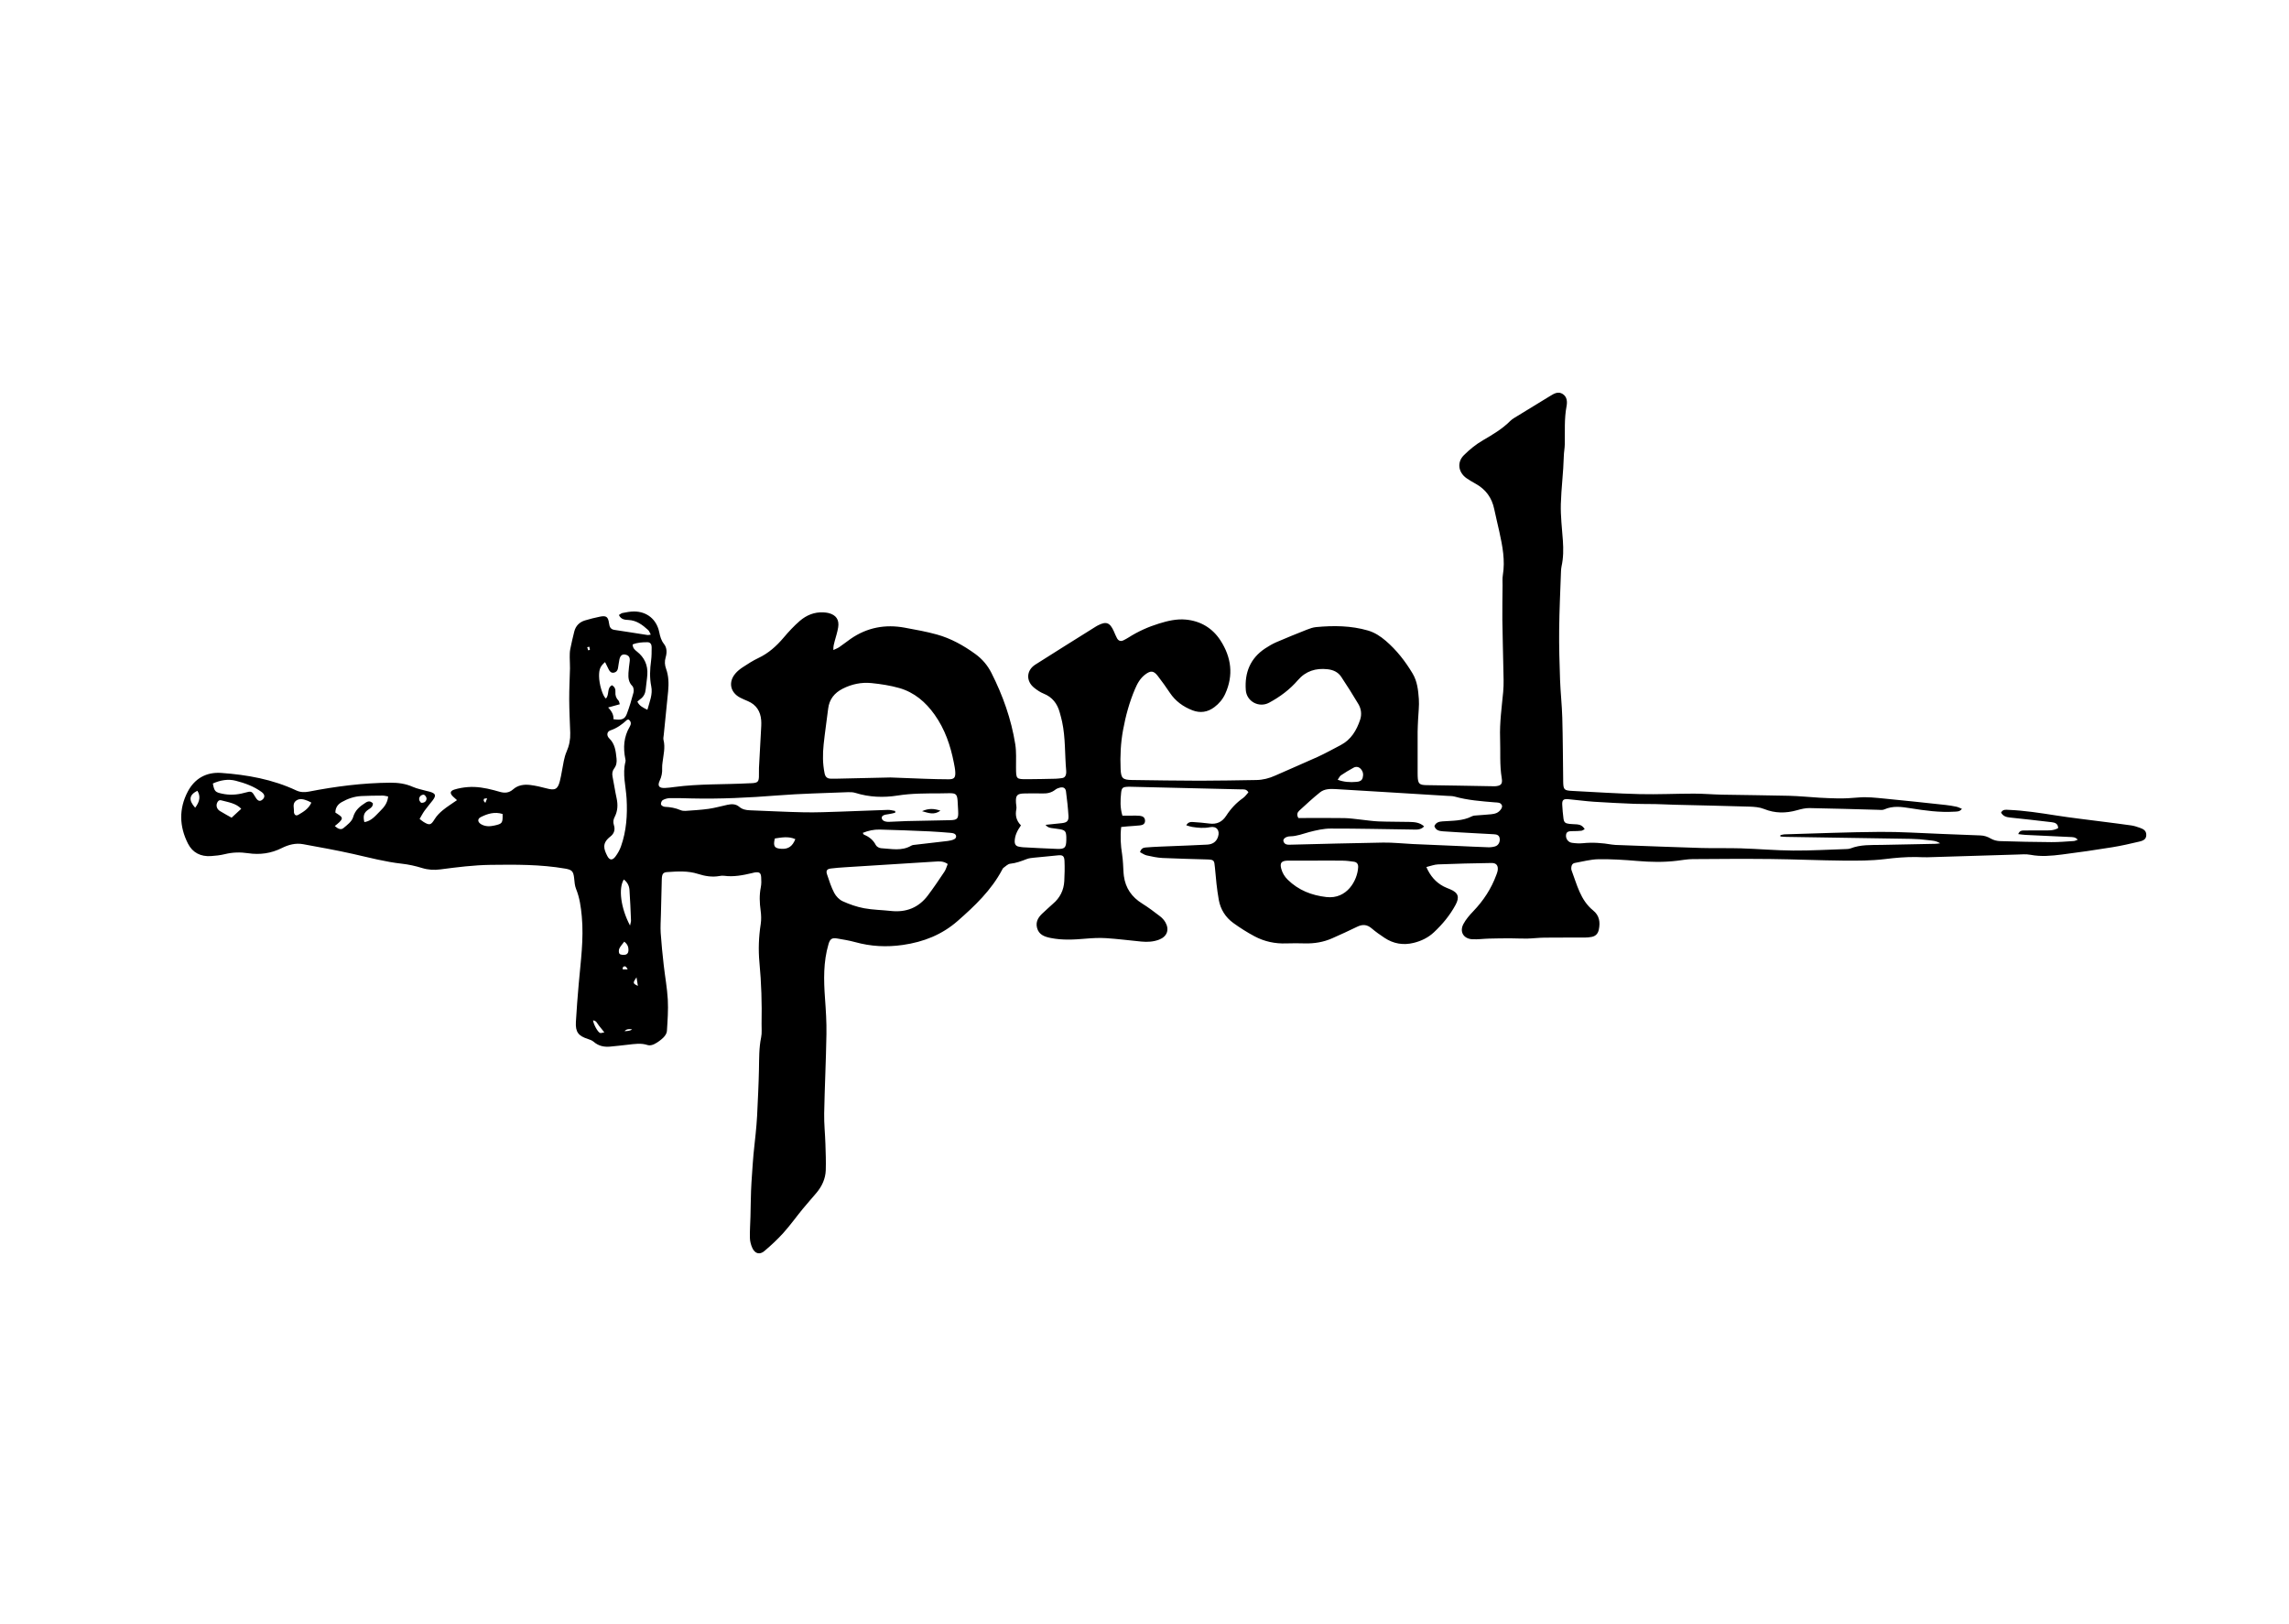 <?xml version="1.0" encoding="UTF-8"?>
<svg id="Calque_1_Image" data-name="Calque 1 Image" xmlns="http://www.w3.org/2000/svg" viewBox="0 0 850.44 603.53">
  <defs>
    <style>
      .cls-1 {
        stroke-width: 0px;
      }
    </style>
  </defs>
  <path class="cls-1" d="M155.87,304.3c.65.49,1.06.85,1.52,1.14,2.24,1.38,2.77,1.12,4.12-1.09.77-1.25,1.88-2.36,3.03-3.3,1.59-1.31,3.37-2.4,5.25-3.72-.59-.53-1.04-.92-1.48-1.34-1.24-1.19-1.13-2.08.53-2.6,1.59-.49,3.27-.78,4.93-.91,3.3-.26,6.53.31,9.72,1.15.7.18,1.39.38,2.08.58,1.86.55,3.5.51,5.11-.92,1.76-1.56,4.06-1.88,6.34-1.59,2.05.26,4.08.73,6.08,1.27,3.05.82,4.12.37,4.9-2.7.63-2.47.94-5.02,1.47-7.52.25-1.16.55-2.34,1.03-3.42.99-2.24,1.44-4.56,1.36-7-.14-4.16-.36-8.31-.38-12.47-.02-3.83.21-7.66.29-11.5.03-1.35-.1-2.71-.1-4.06,0-1.03,0-2.08.2-3.08.43-2.19.95-4.37,1.49-6.54.53-2.12,1.92-3.5,3.96-4.13,1.83-.56,3.7-1.01,5.58-1.4,2.32-.47,3.04.04,3.37,2.42.18,1.3.5,2.28,2.03,2.5,4.11.6,8.21,1.28,12.32,1.91.28.04.59-.08,1.17-.16-.4-.7-.58-1.34-1-1.72-2.09-1.9-4.29-3.58-7.31-3.72-1.32-.06-2.75-.16-3.54-1.84.47-.27.89-.68,1.36-.76,1.41-.26,2.84-.56,4.26-.56,4.82.01,8.39,2.95,9.37,7.67.33,1.58.7,3.06,1.75,4.38,1.18,1.49,1.13,3.33.62,5.06-.43,1.46-.33,2.8.18,4.21.97,2.69,1.02,5.5.76,8.3-.51,5.41-1.09,10.82-1.63,16.22-.06.64-.24,1.32-.09,1.91.72,2.82-.04,5.56-.36,8.32-.08.71-.19,1.44-.15,2.15.09,1.63-.19,3.14-.9,4.64-.92,1.96-.26,2.82,1.95,2.73,1.2-.05,2.39-.21,3.58-.37,9.14-1.22,18.36-.88,27.54-1.37.56-.03,1.12-.01,1.68-.08,1.63-.18,2.03-.6,2.11-2.3.05-1.12-.03-2.24.02-3.36.23-4.55.5-9.09.74-13.64.07-1.36.19-2.72.08-4.07-.26-3.29-1.82-5.74-4.93-7.07-.95-.41-1.92-.8-2.84-1.28-3.73-1.92-4.54-5.8-1.81-9,.77-.9,1.73-1.67,2.72-2.32,1.87-1.22,3.76-2.46,5.78-3.41,3.79-1.78,6.76-4.45,9.43-7.61,1.85-2.19,3.82-4.32,5.98-6.19,2.47-2.13,5.43-3.37,8.81-3.18.64.04,1.28.09,1.9.25,2.78.71,4.02,2.47,3.56,5.33-.28,1.73-.83,3.41-1.29,5.1-.26.98-.56,1.95-.49,3.31.72-.35,1.5-.62,2.16-1.06,1.46-.99,2.83-2.1,4.27-3.1,6.11-4.23,12.86-5.48,20.1-4.14,4,.74,8.02,1.45,11.94,2.54,5.2,1.44,9.88,4.06,14.26,7.23,2.58,1.87,4.56,4.21,6,7.05,4.25,8.4,7.37,17.19,8.85,26.49.45,2.81.26,5.74.28,8.61.03,4.39,0,4.41,4.38,4.38,3.44-.02,6.88-.09,10.31-.17.8-.02,1.59-.13,2.38-.23.92-.12,1.41-.71,1.53-1.59.06-.39.08-.8.04-1.2-.55-6.04-.23-12.16-1.51-18.13-.25-1.17-.57-2.32-.89-3.48-.9-3.27-2.73-5.7-5.99-7-1.24-.5-2.4-1.29-3.46-2.13-3.15-2.49-3-6.49.37-8.64,7.48-4.77,15.02-9.45,22.54-14.17.2-.13.41-.24.63-.36,3.15-1.65,4.52-1.17,6,2.11.39.87.73,1.78,1.19,2.61.54.99,1.39,1.28,2.43.76.64-.32,1.28-.67,1.88-1.05,3.53-2.25,7.33-3.94,11.31-5.17,3.2-.99,6.51-1.78,9.9-1.47,5.51.5,9.95,3.16,12.92,7.75,4.03,6.22,4.93,12.9,1.77,19.84-.91,2-2.29,3.64-4.05,4.96-2.52,1.88-5.24,2.28-8.15,1.16-3.43-1.33-6.3-3.4-8.38-6.52-1.42-2.13-2.91-4.21-4.47-6.23-1.54-2-2.64-2.08-4.66-.57-1.86,1.39-2.94,3.35-3.82,5.43-2.08,4.87-3.46,9.95-4.42,15.16-.89,4.82-1.13,9.68-.92,14.57.15,3.37.75,4.02,4.18,4.06,8.4.11,16.79.26,25.19.27,7.03,0,14.07-.16,21.1-.26,2.43-.04,4.72-.64,6.95-1.64,5.25-2.36,10.56-4.57,15.8-6.96,2.9-1.33,5.7-2.89,8.53-4.37,3.88-2.03,5.93-5.49,7.25-9.46.65-1.97.39-4.03-.67-5.81-2.04-3.43-4.17-6.81-6.38-10.13-1.17-1.76-3-2.58-5.09-2.8-4.34-.48-8.07.67-10.99,4.05-3.01,3.5-6.65,6.21-10.7,8.39-3.75,2.01-8.35-.44-8.66-4.69-.47-6.48,1.64-11.8,7.19-15.48,1.33-.88,2.72-1.7,4.18-2.33,3.74-1.62,7.52-3.14,11.31-4.64,1.11-.44,2.28-.85,3.45-.96,6.48-.61,12.93-.56,19.25,1.27,2.5.73,4.64,2.13,6.6,3.81,4.05,3.47,7.27,7.61,10,12.18,1.75,2.93,2.07,6.21,2.31,9.45.18,2.53-.17,5.1-.28,7.65-.06,1.52-.16,3.03-.17,4.55-.02,5.12,0,10.24,0,15.36,0,.4,0,.8.02,1.2.11,2.72.59,3.21,3.27,3.26,3.92.07,7.84.12,11.75.18,4.16.07,8.31.15,12.47.22.4,0,.8.05,1.2.02,2.25-.16,2.92-.8,2.54-3.04-.82-4.93-.43-9.89-.61-14.84-.2-5.78.61-11.48,1.15-17.21.28-2.92.11-5.9.06-8.84-.1-5.99-.3-11.99-.37-17.98-.05-4.24.05-8.47.08-12.71.01-1.28-.11-2.58.1-3.83.91-5.5-.13-10.82-1.3-16.14-.61-2.81-1.32-5.6-1.9-8.41-.86-4.17-3.11-7.29-6.83-9.37-1.18-.66-2.37-1.34-3.48-2.12-3.03-2.15-3.61-5.87-1-8.5,2.12-2.13,4.54-4.08,7.13-5.59,3.61-2.1,7.17-4.19,10.14-7.18.44-.45.99-.82,1.53-1.15,4.43-2.72,8.87-5.42,13.3-8.13,1.46-.9,2.99-1.81,4.67-.72,1.65,1.07,1.72,2.92,1.41,4.55-.89,4.69-.56,9.4-.65,14.11-.03,1.51-.34,3.02-.37,4.53-.15,5.9-.93,11.76-1.1,17.65-.13,4.53.45,9.09.76,13.63.22,3.2.21,6.38-.49,9.54-.14.62-.18,1.26-.21,1.9-.25,7.19-.61,14.38-.68,21.57-.07,6.23.11,12.47.33,18.7.17,4.71.7,9.41.83,14.12.21,7.59.23,15.19.33,22.78,0,.24,0,.48,0,.72.06,3.29.27,3.52,3.53,3.69,8.3.42,16.6.98,24.91,1.18,6.71.16,13.43-.18,20.15-.18,3.52,0,7.03.32,10.55.39,8.23.16,16.47.2,24.7.41,3.82.1,7.64.49,11.46.72,2.15.13,4.31.2,6.47.25,2.63.06,5.23-.09,7.87-.33,3.22-.3,6.53.1,9.78.41,7.56.72,15.11,1.55,22.66,2.36,1.35.15,2.69.37,4.02.65.66.14,1.28.48,2.05.79-.83,1.1-1.79.99-2.72,1.05-5.55.36-11.01-.41-16.46-1.28-3.25-.52-6.48-.98-9.67.45-.67.3-1.57.16-2.36.14-8.47-.22-16.94-.5-25.41-.64-1.56-.03-3.17.38-4.7.81-4.14,1.16-8.14,1.16-12.21-.48-1.65-.67-3.59-.81-5.4-.87-9.27-.29-18.54-.47-27.81-.7-2.4-.06-4.79-.2-7.19-.25-2.55-.06-5.11.01-7.66-.09-5.03-.21-10.06-.43-15.08-.77-3.19-.21-6.36-.66-9.54-.95-1.87-.17-2.38.29-2.29,2.09.08,1.68.24,3.35.45,5.02.19,1.48.64,1.88,2.17,2.06.95.11,1.92.1,2.87.18,1.17.1,2.13.54,2.85,1.78-.48.24-.85.55-1.24.59-1.03.11-2.06.15-3.1.14-1.83-.02-2.45.29-2.59,1.42-.17,1.37.76,2.73,2.22,2.93,1.34.19,2.73.28,4.06.14,3.62-.37,7.18-.1,10.75.51.94.16,1.91.16,2.87.19,10.15.37,20.29.78,30.44,1.08,4.87.14,9.75-.02,14.63.13,6.47.2,12.93.78,19.39.82,6.62.05,13.25-.35,19.88-.56.48-.02.98-.05,1.42-.22,3.75-1.48,7.68-1.25,11.59-1.32,6.64-.11,13.27-.26,19.91-.4.46,0,.92-.09,1.83-.19-1.6-1.04-3.07-.99-4.41-1.17-2.13-.29-4.3-.45-6.45-.49-15.43-.27-30.86-.49-46.29-.73-.73-.01-1.47-.09-2.2-.14,0-.17,0-.33,0-.5.49-.1.98-.28,1.47-.3,11.83-.34,23.65-.83,35.48-.92,7.59-.06,15.18.47,22.77.75,4.87.18,9.75.39,14.62.57,1.39.05,2.61.46,3.83,1.17.98.57,2.22.9,3.36.94,6.39.2,12.78.34,19.17.38,2.79.02,5.58-.24,8.36-.41.43-.03.85-.29,1.42-.49-.91-1.05-1.97-.96-2.96-1.01-5.51-.27-11.02-.51-16.53-.78-.83-.04-1.66-.18-2.62-.29.48-1.32,1.39-1.34,2.23-1.35,2.32-.03,4.63-.01,6.95-.02,1.9,0,3.82.17,5.65-.85-.03-1.64-1.13-2.06-2.36-2.2-5.15-.61-10.31-1.2-15.47-1.73-1.42-.15-2.62-.48-3.38-1.84.68-1.29,1.75-1.06,2.76-1.02,5.92.24,11.76,1.16,17.61,2.07,5.84.92,11.72,1.57,17.58,2.34,3.49.46,6.98.87,10.46,1.38,1.09.16,2.17.53,3.22.9,1.25.44,2.37,1.06,2.32,2.67-.04,1.27-.64,1.98-2.53,2.42-3.34.79-6.7,1.56-10.08,2.11-6.23,1-12.48,1.93-18.74,2.71-3.87.49-7.76.85-11.69.1-1.62-.31-3.35-.14-5.02-.09-11.11.32-22.21.68-33.32,1.01-1.36.04-2.72-.07-4.08-.09-3.91-.05-7.78.29-11.68.77-5.06.62-10.22.61-15.33.57-9.03-.09-18.06-.5-27.09-.6-9.68-.1-19.35-.03-29.03.04-1.91.01-3.81.37-5.72.6-4.94.61-9.87.5-14.83.08-4.78-.41-9.58-.71-14.37-.64-2.92.04-5.82.86-8.73,1.37-.91.16-1.34.82-1.38,1.72-.02.32-.04.67.07.95,2.03,5.34,3.27,11.12,8.04,14.99,2.35,1.9,2.69,4.37,2.11,7.15-.32,1.52-1.21,2.41-2.68,2.69-.86.16-1.74.24-2.62.24-4.96.02-9.92-.03-14.88.03-2.15.02-4.31.3-6.46.35-2.06.04-4.13-.1-6.2-.1-2.63,0-5.26.03-7.89.1-2.07.05-4.15.35-6.21.25-3.33-.16-4.91-2.79-3.34-5.71.93-1.73,2.28-3.28,3.65-4.71,3.76-3.93,6.68-8.36,8.55-13.47.19-.52.41-1.05.5-1.59.29-1.83-.42-2.88-2.26-2.86-6.63.09-13.26.26-19.88.52-1.39.05-2.76.6-4.35.98,1.45,3.31,3.48,5.67,6.41,7.21.77.41,1.61.71,2.42,1.05,3.03,1.26,3.59,2.91,1.99,5.86-2.08,3.83-4.83,7.15-8,10.12-2.15,2.02-4.74,3.26-7.57,3.95-3.85.94-7.48.32-10.78-1.87-1.66-1.1-3.31-2.26-4.82-3.55-1.69-1.44-3.37-1.54-5.31-.6-3.09,1.5-6.21,2.94-9.35,4.32-3.19,1.41-6.56,1.97-10.05,1.89-2.32-.05-4.64-.09-6.96,0-4.18.17-8.15-.69-11.8-2.63-2.74-1.45-5.39-3.14-7.91-4.96-2.89-2.09-4.75-5.07-5.38-8.54-.72-4-1.09-8.06-1.45-12.12-.24-2.64-.31-2.87-2.91-2.95-5.51-.18-11.03-.27-16.54-.54-1.98-.1-3.95-.52-5.9-.96-.87-.2-1.66-.79-2.47-1.2.35-1.24,1.09-1.67,2.01-1.74,1.83-.15,3.66-.25,5.49-.33,3.59-.16,7.17-.28,10.76-.43,2.24-.09,4.47-.19,6.71-.31,1.94-.11,3.36-.98,4-2.88.8-2.38-.52-4.09-2.96-3.6-2.26.45-4.45.26-6.67-.1-.68-.11-1.34-.37-2.16-.6.67-1.2,1.6-1.28,2.55-1.21,1.99.15,3.99.27,5.97.55,2.76.39,4.8-.54,6.32-2.89,1.66-2.57,3.71-4.79,6.24-6.57.8-.56,1.38-1.45,2.01-2.13-.76-1.3-1.78-1.08-2.7-1.1-4.4-.11-8.79-.2-13.19-.31-9.27-.22-18.54-.44-27.81-.66-.32,0-.64,0-.96,0-2.03.07-2.44.35-2.64,2.29-.28,2.71-.42,5.43.48,8.44,1.15,0,2.39,0,3.63,0,.96,0,1.93-.03,2.87.07,1.02.11,1.87.57,1.91,1.77.05,1.24-.83,1.67-1.85,1.78-1.51.17-3.03.24-4.54.36-.78.06-1.57.15-2.47.24-.4,3.51-.19,6.82.34,10.14.19,1.17.26,2.37.35,3.55.12,1.51.11,3.04.31,4.53.6,4.49,2.93,7.82,6.78,10.21,2.3,1.43,4.48,3.08,6.63,4.73.8.61,1.55,1.42,2.04,2.3,1.54,2.74.58,5.26-2.35,6.39-2.13.82-4.37.94-6.62.72-4.37-.42-8.74-.99-13.12-1.27-2.54-.16-5.11-.02-7.65.2-4.32.38-8.61.6-12.9-.26-2.27-.46-4.4-1.18-5.07-3.76-.65-2.54.71-4.27,2.48-5.81,1.14-1,2.2-2.11,3.36-3.08,2.67-2.23,4.1-5.09,4.28-8.53.13-2.47.19-4.96.08-7.43-.09-1.97-.72-2.3-2.63-2.08-2.93.33-5.87.55-8.8.86-.87.09-1.77.18-2.57.49-2.01.77-3.99,1.53-6.19,1.75-.9.09-1.72,1.01-2.56,1.58-.18.12-.27.39-.39.6-4.04,7.65-10.18,13.49-16.57,19.09-5.82,5.1-12.62,7.79-20.32,8.9-6.09.88-11.91.57-17.77-1.05-2.15-.59-4.37-.96-6.58-1.33-2.04-.35-2.73.12-3.32,2.15-1.92,6.56-1.77,13.25-1.29,19.98.32,4.46.62,8.94.54,13.4-.16,9.83-.65,19.66-.84,29.49-.07,3.75.34,7.5.46,11.26.1,3.27.24,6.55.13,9.82-.11,3.13-1.38,5.9-3.37,8.3-1.68,2.03-3.47,3.98-5.14,6.02-2.43,2.97-4.66,6.1-7.22,8.95-2.18,2.43-4.59,4.66-7.09,6.77-1.75,1.48-3.51.96-4.47-1.16-.51-1.13-.86-2.44-.89-3.67-.07-2.63.13-5.27.2-7.91.08-3.2.11-6.39.22-9.59.07-2.07.22-4.14.36-6.21.17-2.47.33-4.94.55-7.4.23-2.54.56-5.08.8-7.62.21-2.23.43-4.45.54-6.68.27-5.75.57-11.5.69-17.25.08-4-.01-7.98.81-11.94.34-1.62.12-3.35.16-5.02.15-7.6-.07-15.18-.79-22.76-.45-4.78-.26-9.57.48-14.35.25-1.63.18-3.36-.04-5-.4-2.88-.51-5.71.06-8.58.25-1.23.23-2.55.14-3.82-.11-1.56-.67-1.94-2.2-1.76-.39.05-.78.17-1.17.26-3.43.81-6.88,1.49-10.44,1-.54-.07-1.13-.01-1.67.09-2.75.5-5.39.05-8.02-.79-3.74-1.2-7.59-.93-11.42-.67-1.54.1-1.94.73-2,2.69-.13,4.4-.23,8.79-.33,13.19-.05,2.24-.22,4.49-.08,6.71.26,3.98.68,7.95,1.12,11.92.48,4.29,1.28,8.55,1.52,12.85.21,3.89-.08,7.82-.33,11.73-.05.85-.7,1.81-1.35,2.44-.96.94-2.1,1.74-3.29,2.37-.72.38-1.78.63-2.49.39-2.47-.84-4.9-.41-7.36-.14-2.22.25-4.45.51-6.68.71-2.23.2-4.27-.26-6.03-1.79-.58-.5-1.37-.81-2.12-1.04-3.55-1.13-4.7-2.57-4.5-6.31.26-4.71.65-9.41,1.05-14.11.72-8.36,1.93-16.68,1.15-25.11-.33-3.51-.79-6.95-2.14-10.26-.5-1.22-.56-2.64-.71-3.98-.28-2.56-.81-3.12-3.34-3.55-9.19-1.58-18.45-1.51-27.73-1.39-6.26.09-12.42.87-18.59,1.68-2.31.31-4.57.19-6.87-.52-2.43-.75-4.96-1.31-7.49-1.59-6.14-.68-12.08-2.27-18.08-3.62-6.15-1.38-12.37-2.49-18.58-3.63-2.77-.51-5.44.19-7.9,1.42-4.01,2.01-8.18,2.59-12.58,1.93-2.87-.43-5.72-.36-8.57.34-1.7.42-3.47.62-5.21.73-3.77.24-6.8-1.22-8.53-4.63-3.25-6.4-3.42-12.98-.07-19.35,2.57-4.88,6.94-7.32,12.46-6.92,9.61.69,19.03,2.37,27.85,6.51,1.51.71,3.07.74,4.68.43,9.98-1.94,20.03-3.23,30.23-3.31,2.93-.02,5.69.35,8.39,1.55,1.65.73,3.49,1.05,5.25,1.55.31.09.62.14.93.22,2.35.67,2.61,1.4,1.14,3.31-.97,1.27-2.03,2.47-2.96,3.77-.68.95-1.21,2-1.85,3.08ZM330.98,288.91c3.97.15,8.28.34,12.59.48,2.95.1,5.91.19,8.86.19,2.04,0,2.57-.56,2.49-2.6-.05-1.19-.3-2.37-.53-3.54-1.25-6.41-3.32-12.48-7.15-17.87-3.34-4.7-7.56-8.31-13.14-9.9-3.35-.95-6.86-1.49-10.34-1.84-3.7-.37-7.32.38-10.68,2.09-3.04,1.55-4.97,3.91-5.39,7.4-.54,4.44-1.21,8.86-1.68,13.3-.38,3.58-.38,7.16.35,10.73.27,1.33.94,1.96,2.24,2,.64.02,1.28.03,1.92.01,6.71-.15,13.41-.3,20.46-.46ZM529.1,307.09c-1.3,1.42-2.95,1.18-4.5,1.16-10.07-.13-20.14-.38-30.21-.36-2.67,0-5.38.63-7.99,1.31-2.31.61-4.51,1.53-6.97,1.57-1.73.03-2.87.99-2.58,1.87.44,1.36,1.66,1.27,2.79,1.24,11.42-.27,22.84-.61,34.27-.78,3.66-.05,7.32.37,10.98.54,5.51.25,11.02.47,16.52.71,3.83.17,7.66.37,11.5.49.86.03,1.77-.08,2.59-.33,1.19-.36,1.83-1.58,1.7-2.84-.14-1.36-1.09-1.61-2.22-1.67-2.39-.12-4.79-.25-7.18-.39-3.91-.22-7.82-.42-11.73-.7-1.35-.1-2.7-.38-3.14-1.96.61-1.39,1.74-1.63,2.99-1.73,3.72-.28,7.52-.1,10.99-1.9.54-.28,1.24-.28,1.87-.33,1.75-.15,3.51-.24,5.26-.42.7-.07,1.43-.21,2.06-.5,1.23-.58,2.23-2.03,1.93-2.77-.49-1.21-1.65-1.06-2.67-1.15-5.02-.42-10.04-.78-14.92-2.15-.83-.23-1.74-.2-2.61-.25-7.34-.45-14.67-.9-22.01-1.35-6.54-.4-13.08-.8-19.62-1.18-2.02-.12-4.13-.09-5.75,1.2-2.67,2.14-5.19,4.48-7.71,6.79-.72.66-1.09,1.56-.34,2.76h2.27c4.96,0,9.91-.05,14.87.03,1.99.03,3.97.35,5.95.55,2.22.23,4.43.59,6.66.68,3.83.15,7.67.1,11.51.19,1.91.05,3.83.18,5.43,1.65ZM332.59,301.38c0,.21.02.41.02.62-.8.18-1.59.43-2.4.52-1.91.22-2.68.63-2.6,1.48.09.88,1.06,1.43,2.72,1.39,2.16-.05,4.31-.23,6.46-.28,5.35-.13,10.7-.23,16.06-.33,2.87-.05,3.29-.49,3.14-3.43-.06-1.28-.11-2.56-.21-3.83-.18-2.34-.65-2.77-2.93-2.77-1.2,0-2.4.06-3.6.06-5.27.02-10.52-.02-15.77.81-5.24.83-10.51.63-15.66-.98-.89-.28-1.9-.31-2.84-.27-8.7.36-17.42.52-26.1,1.21-10.69.84-21.36,1.37-32.08,1.11-2.64-.06-5.27-.16-7.91-.11-.9.02-1.88.3-2.66.74-.42.24-.76,1.14-.64,1.62.1.4.91.85,1.43.87,2.02.08,3.95.43,5.82,1.23.56.24,1.25.32,1.87.28,2.86-.2,5.74-.36,8.58-.76,2.36-.34,4.68-1.01,7.02-1.51,1.53-.33,3.05-.34,4.33.74,1.17,1,2.52,1.26,4,1.31,6.71.24,13.41.62,20.12.75,4.55.09,9.1-.12,13.65-.26,5.83-.18,11.65-.46,17.48-.64.89-.03,1.8.26,2.7.4ZM352.11,321.06c-1.68-1.17-3.22-.98-4.72-.89-11.09.69-22.17,1.39-33.26,2.09-1.83.12-3.67.24-5.49.48-1.41.19-1.82.81-1.37,2.16.79,2.34,1.53,4.74,2.68,6.91.66,1.26,1.88,2.52,3.16,3.1,2.52,1.14,5.2,2.08,7.92,2.59,3.28.61,6.67.64,10,1.01,5.63.61,10.26-1.21,13.68-5.74,2.16-2.86,4.17-5.85,6.16-8.83.56-.83.82-1.87,1.24-2.88ZM379.32,306.69c-1.6,2.26-2.23,3.98-2.32,5.73-.06,1.22.35,2.02,1.63,2.21.47.07.94.19,1.42.21,4.23.22,8.45.46,12.68.61,2.86.1,3.37-.45,3.44-3.25,0-.4.01-.8,0-1.2-.09-2.08-.44-2.51-2.44-2.87-1.02-.18-2.06-.27-3.08-.43-.72-.12-1.46-.25-2.21-1.19,2.24-.23,4.13-.42,6.01-.62,1.96-.21,2.63-.8,2.52-2.74-.18-3.02-.53-6.04-.92-9.05-.17-1.28-.98-1.73-2.26-1.42-.61.15-1.24.4-1.72.78-1.4,1.11-2.97,1.44-4.71,1.39-2.24-.06-4.47-.04-6.71,0-2.79.05-3.34.68-3.18,3.49.04.79.29,1.62.13,2.37-.47,2.29,0,4.27,1.71,5.99ZM489.37,319.79s0,.02,0,.03c-3.52,0-7.03,0-10.55,0-.16,0-.32-.02-.48-.01-2.27.07-2.89.88-2.31,3.02.43,1.58,1.23,2.92,2.41,4.07,4,3.92,8.86,5.81,14.36,6.44,7.62.88,11.56-6.16,11.8-11.12.05-1.13-.48-1.86-1.6-2.01-1.34-.18-2.69-.37-4.05-.39-3.2-.06-6.39-.02-9.59-.02ZM233.59,267.38c-.32.05-.53.02-.62.11-1.82,1.7-3.77,3.11-6.19,3.92-1.29.43-1.52,1.91-.43,2.96,2.17,2.09,2.42,4.75,2.71,7.46.14,1.31,0,2.55-.82,3.64-.73.95-.9,1.97-.65,3.16.54,2.66.92,5.35,1.5,7.99.53,2.43.42,4.75-.73,6.98-.5.96-.63,1.89-.28,2.99.54,1.67.13,3.16-1.31,4.27-3.22,2.49-2.42,4.67-1.17,7.16.84,1.68,1.92,1.8,3.07.25.84-1.13,1.57-2.42,2.04-3.75,2.03-5.73,2.43-11.67,2.09-17.71-.25-4.59-1.62-9.16-.41-13.8.08-.29.02-.64-.05-.95-.87-4.21-.6-8.25,1.63-12.04.51-.86.67-1.82-.39-2.63ZM227.91,267.25c2.94.45,4.19.07,4.95-1.9.99-2.6,1.79-5.29,2.5-7.98.2-.75.06-1.95-.42-2.44-1.42-1.42-1.55-3.1-1.45-4.87.08-1.42.28-2.84.46-4.26.19-1.44-.27-2.24-1.52-2.53-1.21-.28-1.97.28-2.3,1.79-.24,1.09-.33,2.21-.54,3.31-.16.86-.68,1.46-1.57,1.6-.93.14-1.48-.43-1.86-1.2-.44-.9-.89-1.79-1.36-2.74-1.79,1.54-2.24,2.67-2.23,5.23.02,2.99,1.35,7.38,2.52,8.31,1.41-1.33.26-3.9,2.28-4.94,1.01.6,1.37,1.44,1.28,2.48-.11,1.28.26,2.34,1.16,3.26.24.24.25.7.46,1.33-1.51.42-2.9.8-4.33,1.2q2.18,2.22,1.97,4.36ZM320.54,309.5c.22.32.3.6.48.67,1.91.78,3.4,1.96,4.38,3.86.3.58,1.25,1.12,1.93,1.16,3.77.2,7.63,1.18,11.23-.94.45-.27,1.07-.3,1.62-.36,3.96-.47,7.92-.89,11.88-1.38.85-.11,1.75-.28,2.5-.68.95-.5.88-1.65-.06-2.06-.5-.22-1.08-.27-1.63-.31-2.46-.19-4.93-.41-7.4-.52-6.21-.27-12.42-.53-18.64-.68-2.12-.05-4.21.39-6.3,1.24ZM124.39,306.95c1.12,1.01,2.26,1.56,3.22.76,1.38-1.15,3.12-2.45,3.57-4.01.77-2.72,2.57-4.1,4.68-5.45,1.06-.68,1.9-.57,2.69.3-.01,1.21-.77,1.69-1.62,2.24-1.73,1.12-2.12,2.37-1.56,4.7,2.67-.38,4.18-2.45,5.89-4.12,1.45-1.42,2.76-3.03,2.94-5.41-.84-.14-1.45-.33-2.06-.32-2.64.02-5.27.03-7.91.17-2.59.14-5.01.96-7.26,2.24-1.5.85-2.35,2.08-2.37,3.89.45.29.85.54,1.24.81,1.48,1.03,1.53,1.46.23,2.78-.49.5-1.08.91-1.69,1.42ZM79.08,291.14c.56,2.94.87,3.24,3.45,3.79,2.79.6,5.54.44,8.28-.32,2.68-.74,2.73-.7,4.14,1.69.16.27.34.54.56.77.68.72,1.39.65,2.08,0,.92-.87.82-1.88-.41-2.78-2.88-2.1-6.22-3.3-9.6-4.17-2.81-.73-5.69-.23-8.49,1.02ZM240.53,263.75c.84-3.07,2.04-5.78,1.43-8.72-.65-3.19-.49-6.34-.06-9.53.22-1.65.2-3.34.21-5.02,0-.96-.42-1.81-1.5-1.83-1.88-.02-3.77.09-5.57.83.05,1.36.77,1.97,1.63,2.65,2.74,2.15,4.07,5.03,3.84,8.53-.12,1.83-.44,3.65-.61,5.47-.14,1.52-.73,2.76-1.99,3.66-.37.27-.7.6-1.1.94.74,1.62,2.11,2.22,3.71,3.02ZM234.08,343.93c.19-.96.37-1.4.36-1.83-.16-3.82-.3-7.63-.57-11.44-.11-1.53-.81-2.87-2.1-3.85-2.07,3.31-1.14,10.61,2.31,17.12ZM496.99,289.75c2.16.82,4.56,1.03,7.11.78,1.05-.1,1.88-.43,2.18-1.5.34-1.23.16-2.38-.74-3.33-.75-.8-1.73-.92-2.63-.44-1.61.86-3.17,1.82-4.69,2.84-.48.32-.74.98-1.23,1.66ZM186.73,302.47c-2.96-.92-5.6-.1-8.11,1.16-1.35.68-1.17,1.93.21,2.7,1.56.87,3.21.8,4.87.43,2.94-.66,3.11-.89,3.03-4.29ZM89.63,300.54c-1.93-2.05-4.76-2.43-7.43-3.14-.83-.22-1.34.34-1.6,1.1-.36,1.04.02,2.2,1.12,2.88,1.48.92,3.03,1.73,4.32,2.47,1.24-1.14,2.32-2.14,3.58-3.3ZM287.88,311.57c-.72,2.9-.13,3.74,2.55,3.85,2.48.11,4.01-.95,5.06-3.6-2.47-1.11-4.98-.65-7.61-.25ZM115.68,298.25c-.5-.25-.9-.5-1.34-.67-1.44-.56-2.97-1.06-4.34-.05-1.49,1.1-.67,2.8-.79,4.26,0,.08,0,.16.03.24.23.92.84,1.19,1.61.74,1.92-1.11,3.83-2.26,4.83-4.52ZM72.51,300.15c1.79-2.34,2.03-4.39.81-6.31-3.06,1.57-3.35,3.46-.81,6.31ZM231.93,349.92c-.69.94-1.42,1.68-1.83,2.57-.25.55-.26,1.56.09,1.94.36.4,1.29.43,1.95.36.89-.09,1.34-.74,1.36-1.67.02-1.17-.27-2.19-1.57-3.21ZM220.33,379.18c.21,1.47,1.69,4.27,2.58,4.65.37.16.93-.11,1.62-.22-.82-1.02-1.4-1.77-2.01-2.5-.62-.73-.91-1.86-2.19-1.94ZM156.49,298.32c1.12.05,1.92-.46,1.99-1.55.03-.48-.45-1.18-.9-1.43-.3-.17-1.11.13-1.4.47-.74.86-.53,1.75.31,2.52ZM236.48,363.16c-1.44,2.14-1.41,2.27.52,3.19-.2-1.21-.36-2.2-.52-3.19ZM231.99,383.16q2.03.04,2.88-.64-1.78-.42-2.88.64ZM233.2,360.22c-.49-1.07-1.06-1.48-1.74-.82-.15.15-.07.54-.1.82h1.83ZM180.99,296.68c-1.23.03-1.27.03-1.28.84,0,.21.3.41.61.82.28-.7.46-1.15.67-1.66ZM218.55,241.66c.21-.06.42-.12.62-.18-.07-.38-.14-.76-.21-1.15-.27.06-.53.11-.8.17.13.39.25.77.38,1.16Z"/>
  <path class="cls-1" d="M349.41,301.24c-2.39,1.71-4.33.89-6.83.19,2.45-1.11,4.38-.99,6.83-.19Z"/>
</svg>